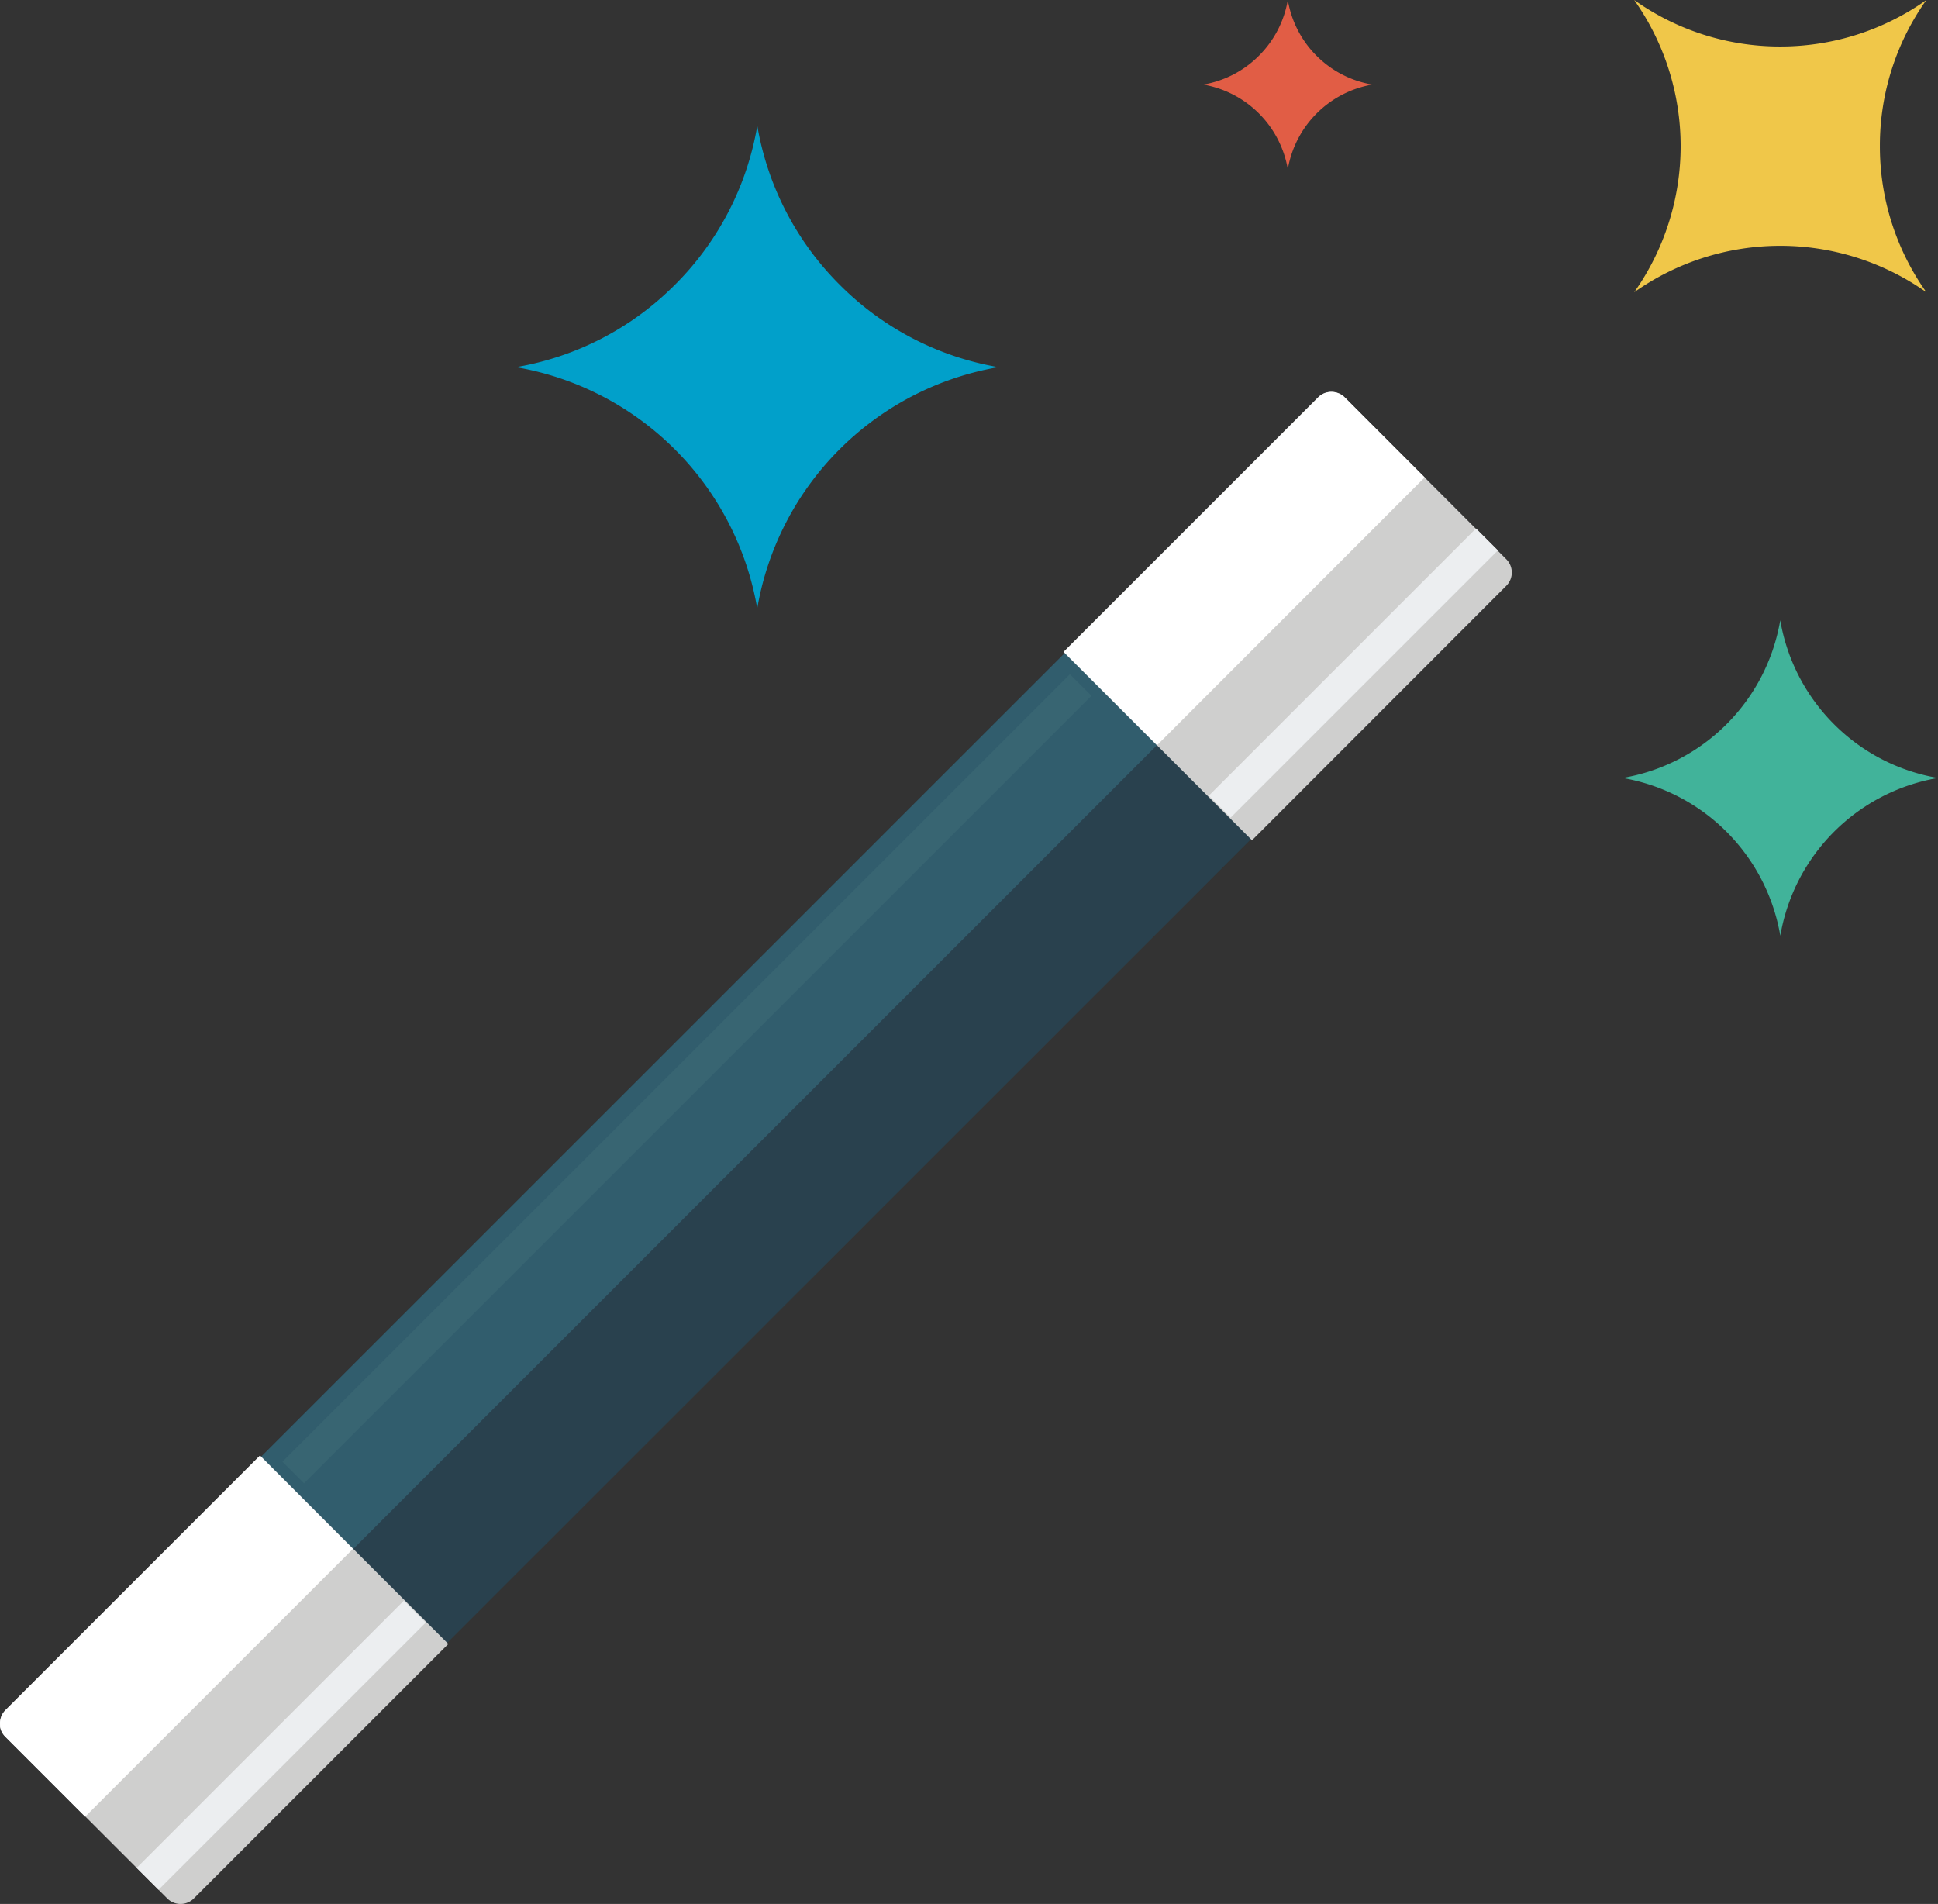 <svg xmlns="http://www.w3.org/2000/svg" viewBox="0 0 326.8 321.04"><rect x="0" y="0" width="326.8" height="321.04" fill="#333333" stroke="none"/><defs><clipPath id="a"><path fill="none" d="M0 0h326.8v321.04H0z"/></clipPath></defs><g data-name="Layer 2"><g clip-path="url(#a)" data-name="Layer 1"><path d="M317 24.64A42.36 42.36 0 0 1 324.84 0a42.48 42.48 0 0 1-24.64 7.84A42.36 42.36 0 0 1 275.57 0a42.68 42.68 0 0 1 0 49.28 42.65 42.65 0 0 1 49.27 0A42.43 42.43 0 0 1 317 24.64" fill="#f0c749"/><path d="M309.27 122.12a32.5 32.5 0 0 1-9.07-17.53 32.51 32.51 0 0 1-26.59 26.59 32.56 32.56 0 0 1 26.6 26.6 32.53 32.53 0 0 1 26.59-26.6 32.42 32.42 0 0 1-17.53-9.06" fill="#41b39a"/><path d="M222 9.4a17.33 17.33 0 0 1-4.84-9.4 17.41 17.41 0 0 1-4.87 9.4 17.33 17.33 0 0 1-9.4 4.86 17.49 17.49 0 0 1 14.27 14.27 17.47 17.47 0 0 1 14.26-14.27A17.33 17.33 0 0 1 222 9.4" fill="#e15d45"/><path d="M141.58 48a49.63 49.63 0 0 1-13.88-26.8A49.54 49.54 0 0 1 113.83 48 49.5 49.5 0 0 1 87 61.91a49.81 49.81 0 0 1 40.69 40.69 49.79 49.79 0 0 1 40.67-40.69A49.51 49.51 0 0 1 141.58 48" fill="#01a0ca"/><path d="M252.46 100L33.87 318.55a3.17 3.17 0 0 1-4.44 0L2.49 291.6a3.16 3.16 0 0 1 0-4.43l218.6-218.59a3.14 3.14 0 0 1 4.43 0l26.94 26.94a3.14 3.14 0 0 1 0 4.43" fill="#29414e"/><path d="M15.82 304.93l223-223-13.3-13.35a3.14 3.14 0 0 0-4.43 0L2.49 287.17a3.15 3.15 0 0 0 0 4.44z" fill="#315d6d"/><path d="M43.84 245.44L.93 288.35a3.17 3.17 0 0 0 0 4.49l27.27 27.27a3.17 3.17 0 0 0 4.49 0L75.6 277.2zm167.28-103.75L254 98.78a3.17 3.17 0 0 0 0-4.49L226.75 67a3.17 3.17 0 0 0-4.49 0l-42.91 42.91z" fill="#cfcfce"/><path d="M.93 288.35a1.7 1.7 0 0 0-.22.24 3.19 3.19 0 0 0-.7 1.7 5.8 5.8 0 0 0 0 .59v.32a3.06 3.06 0 0 0 .17.59 3.53 3.53 0 0 0 .48.81l.22.24 13.48 13.49 45.16-45.16-15.68-15.73zM226.75 67a2.64 2.64 0 0 0-.41-.34 3 3 0 0 0-.49-.28l-.23-.09a2.77 2.77 0 0 0-.41-.12 3.13 3.13 0 0 0-2.93.85l-42.91 42.91 15.74 15.73 45.13-45.16z" fill="#fff"/><path fill="#386572" d="M47.626 246.474l132.788-132.787 3.642 3.641L51.268 250.116z"/><path fill="#eceef0" d="M203.837 134.167l45.057-45.057 3.691 3.69-45.057 45.058zM23.044 314.96l45.057-45.058 3.691 3.692-45.056 45.056z"/></g></g></svg>
